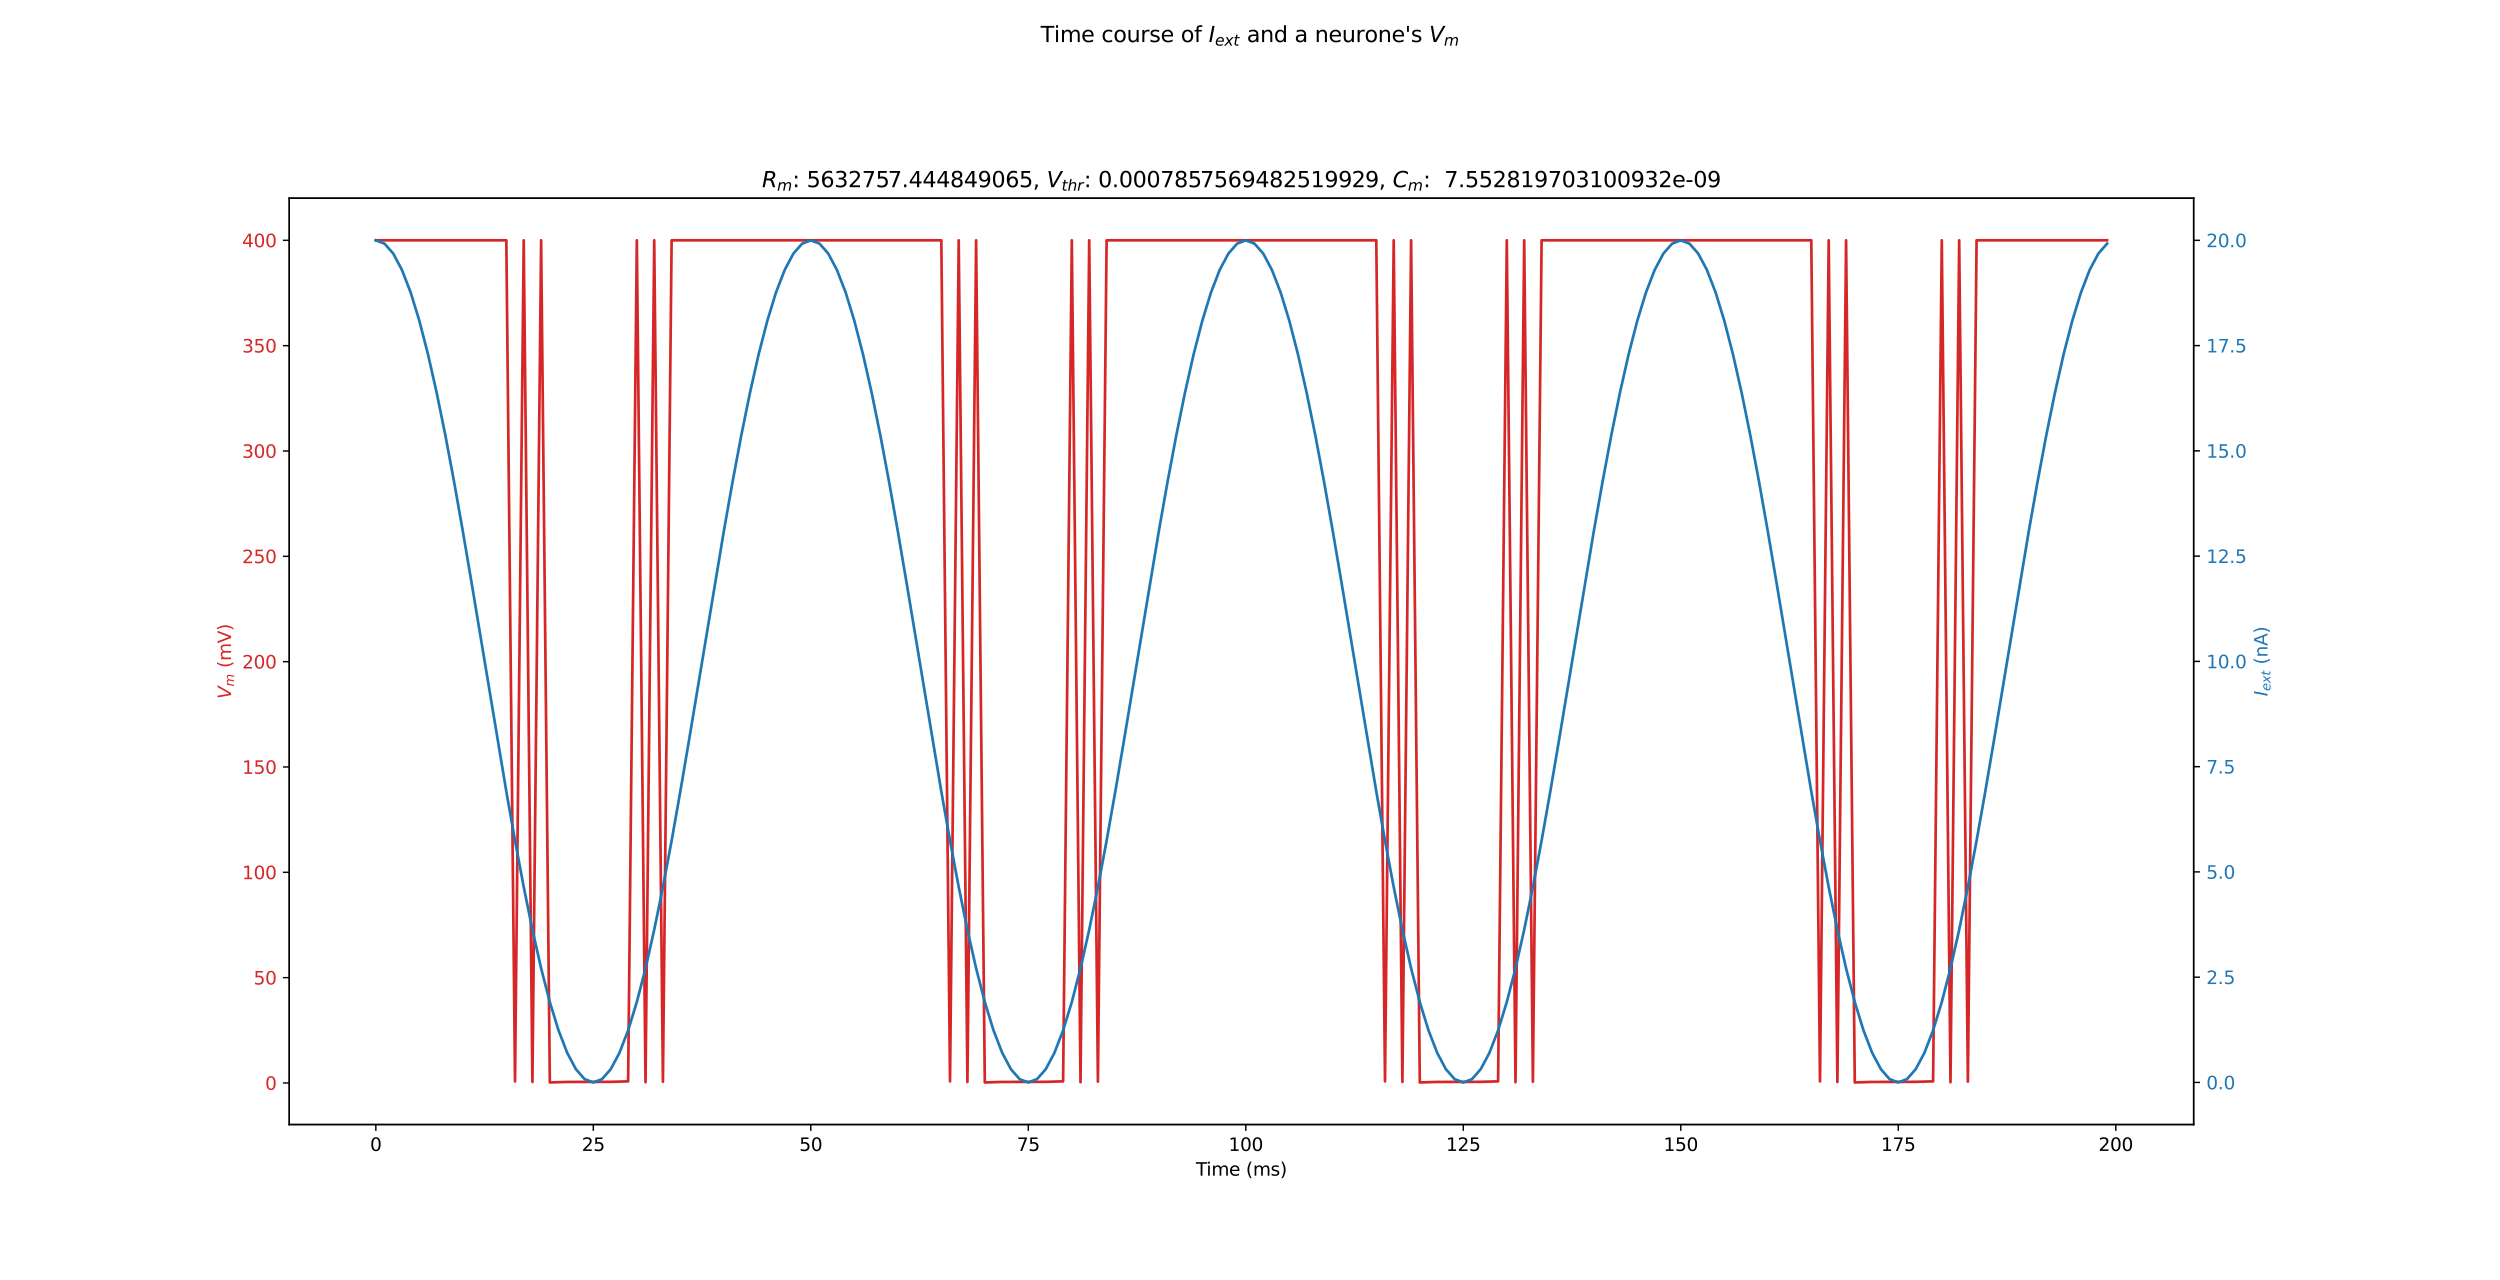 <?xml version="1.0" encoding="utf-8" standalone="no"?>
<!DOCTYPE svg PUBLIC "-//W3C//DTD SVG 1.1//EN"
  "http://www.w3.org/Graphics/SVG/1.1/DTD/svg11.dtd">
<svg xmlns:xlink="http://www.w3.org/1999/xlink" width="1382.4pt" height="707.76pt" viewBox="0 0 1382.4 707.76" xmlns="http://www.w3.org/2000/svg" version="1.1">
 <defs>
  <style type="text/css">*{stroke-linejoin: round; stroke-linecap: butt}</style>
 </defs>
 <g id="figure_1">
  <g id="patch_1">
   <path d="M 0 707.76 
L 1382.4 707.76 
L 1382.4 0 
L 0 0 
z
" style="fill: #ffffff"/>
  </g>
  <g id="axes_1">
   <g id="patch_2">
    <path d="M 159.954 621.829 
L 1212.996 621.829 
L 1212.996 109.605 
L 159.954 109.605 
z
" style="fill: #ffffff"/>
   </g>
   <g id="matplotlib.axis_1">
    <g id="xtick_1">
     <g id="line2d_1">
      <defs>
       <path id="mc400d27733" d="M 0 0 
L 0 3.5 
" style="stroke: #000000; stroke-width: 0.8"/>
      </defs>
      <g>
       <use xlink:href="#mc400d27733" x="207.82" y="621.829" style="stroke: #000000; stroke-width: 0.8"/>
      </g>
     </g>
     <g id="text_1">
      <!-- 0 -->
      <g transform="translate(204.638 636.428)scale(0.1 -0.1)">
       <defs>
        <path id="DejaVuSans-30" d="M 2034 4250 
Q 1547 4250 1301 3770 
Q 1056 3291 1056 2328 
Q 1056 1369 1301 889 
Q 1547 409 2034 409 
Q 2525 409 2770 889 
Q 3016 1369 3016 2328 
Q 3016 3291 2770 3770 
Q 2525 4250 2034 4250 
z
M 2034 4750 
Q 2819 4750 3233 4129 
Q 3647 3509 3647 2328 
Q 3647 1150 3233 529 
Q 2819 -91 2034 -91 
Q 1250 -91 836 529 
Q 422 1150 422 2328 
Q 422 3509 836 4129 
Q 1250 4750 2034 4750 
z
" transform="scale(0.016)"/>
       </defs>
       <use xlink:href="#DejaVuSans-30"/>
      </g>
     </g>
    </g>
    <g id="xtick_2">
     <g id="line2d_2">
      <g>
       <use xlink:href="#mc400d27733" x="328.085" y="621.829" style="stroke: #000000; stroke-width: 0.8"/>
      </g>
     </g>
     <g id="text_2">
      <!-- 25 -->
      <g transform="translate(321.722 636.428)scale(0.1 -0.1)">
       <defs>
        <path id="DejaVuSans-32" d="M 1228 531 
L 3431 531 
L 3431 0 
L 469 0 
L 469 531 
Q 828 903 1448 1529 
Q 2069 2156 2228 2338 
Q 2531 2678 2651 2914 
Q 2772 3150 2772 3378 
Q 2772 3750 2511 3984 
Q 2250 4219 1831 4219 
Q 1534 4219 1204 4116 
Q 875 4013 500 3803 
L 500 4441 
Q 881 4594 1212 4672 
Q 1544 4750 1819 4750 
Q 2544 4750 2975 4387 
Q 3406 4025 3406 3419 
Q 3406 3131 3298 2873 
Q 3191 2616 2906 2266 
Q 2828 2175 2409 1742 
Q 1991 1309 1228 531 
z
" transform="scale(0.016)"/>
        <path id="DejaVuSans-35" d="M 691 4666 
L 3169 4666 
L 3169 4134 
L 1269 4134 
L 1269 2991 
Q 1406 3038 1543 3061 
Q 1681 3084 1819 3084 
Q 2600 3084 3056 2656 
Q 3513 2228 3513 1497 
Q 3513 744 3044 326 
Q 2575 -91 1722 -91 
Q 1428 -91 1123 -41 
Q 819 9 494 109 
L 494 744 
Q 775 591 1075 516 
Q 1375 441 1709 441 
Q 2250 441 2565 725 
Q 2881 1009 2881 1497 
Q 2881 1984 2565 2268 
Q 2250 2553 1709 2553 
Q 1456 2553 1204 2497 
Q 953 2441 691 2322 
L 691 4666 
z
" transform="scale(0.016)"/>
       </defs>
       <use xlink:href="#DejaVuSans-32"/>
       <use xlink:href="#DejaVuSans-35" x="63.623"/>
      </g>
     </g>
    </g>
    <g id="xtick_3">
     <g id="line2d_3">
      <g>
       <use xlink:href="#mc400d27733" x="448.35" y="621.829" style="stroke: #000000; stroke-width: 0.8"/>
      </g>
     </g>
     <g id="text_3">
      <!-- 50 -->
      <g transform="translate(441.987 636.428)scale(0.1 -0.1)">
       <use xlink:href="#DejaVuSans-35"/>
       <use xlink:href="#DejaVuSans-30" x="63.623"/>
      </g>
     </g>
    </g>
    <g id="xtick_4">
     <g id="line2d_4">
      <g>
       <use xlink:href="#mc400d27733" x="568.615" y="621.829" style="stroke: #000000; stroke-width: 0.8"/>
      </g>
     </g>
     <g id="text_4">
      <!-- 75 -->
      <g transform="translate(562.253 636.428)scale(0.1 -0.1)">
       <defs>
        <path id="DejaVuSans-37" d="M 525 4666 
L 3525 4666 
L 3525 4397 
L 1831 0 
L 1172 0 
L 2766 4134 
L 525 4134 
L 525 4666 
z
" transform="scale(0.016)"/>
       </defs>
       <use xlink:href="#DejaVuSans-37"/>
       <use xlink:href="#DejaVuSans-35" x="63.623"/>
      </g>
     </g>
    </g>
    <g id="xtick_5">
     <g id="line2d_5">
      <g>
       <use xlink:href="#mc400d27733" x="688.88" y="621.829" style="stroke: #000000; stroke-width: 0.8"/>
      </g>
     </g>
     <g id="text_5">
      <!-- 100 -->
      <g transform="translate(679.337 636.428)scale(0.1 -0.1)">
       <defs>
        <path id="DejaVuSans-31" d="M 794 531 
L 1825 531 
L 1825 4091 
L 703 3866 
L 703 4441 
L 1819 4666 
L 2450 4666 
L 2450 531 
L 3481 531 
L 3481 0 
L 794 0 
L 794 531 
z
" transform="scale(0.016)"/>
       </defs>
       <use xlink:href="#DejaVuSans-31"/>
       <use xlink:href="#DejaVuSans-30" x="63.623"/>
       <use xlink:href="#DejaVuSans-30" x="127.246"/>
      </g>
     </g>
    </g>
    <g id="xtick_6">
     <g id="line2d_6">
      <g>
       <use xlink:href="#mc400d27733" x="809.145" y="621.829" style="stroke: #000000; stroke-width: 0.8"/>
      </g>
     </g>
     <g id="text_6">
      <!-- 125 -->
      <g transform="translate(799.602 636.428)scale(0.1 -0.1)">
       <use xlink:href="#DejaVuSans-31"/>
       <use xlink:href="#DejaVuSans-32" x="63.623"/>
       <use xlink:href="#DejaVuSans-35" x="127.246"/>
      </g>
     </g>
    </g>
    <g id="xtick_7">
     <g id="line2d_7">
      <g>
       <use xlink:href="#mc400d27733" x="929.411" y="621.829" style="stroke: #000000; stroke-width: 0.8"/>
      </g>
     </g>
     <g id="text_7">
      <!-- 150 -->
      <g transform="translate(919.867 636.428)scale(0.1 -0.1)">
       <use xlink:href="#DejaVuSans-31"/>
       <use xlink:href="#DejaVuSans-35" x="63.623"/>
       <use xlink:href="#DejaVuSans-30" x="127.246"/>
      </g>
     </g>
    </g>
    <g id="xtick_8">
     <g id="line2d_8">
      <g>
       <use xlink:href="#mc400d27733" x="1049.676" y="621.829" style="stroke: #000000; stroke-width: 0.8"/>
      </g>
     </g>
     <g id="text_8">
      <!-- 175 -->
      <g transform="translate(1040.132 636.428)scale(0.1 -0.1)">
       <use xlink:href="#DejaVuSans-31"/>
       <use xlink:href="#DejaVuSans-37" x="63.623"/>
       <use xlink:href="#DejaVuSans-35" x="127.246"/>
      </g>
     </g>
    </g>
    <g id="xtick_9">
     <g id="line2d_9">
      <g>
       <use xlink:href="#mc400d27733" x="1169.941" y="621.829" style="stroke: #000000; stroke-width: 0.8"/>
      </g>
     </g>
     <g id="text_9">
      <!-- 200 -->
      <g transform="translate(1160.397 636.428)scale(0.1 -0.1)">
       <use xlink:href="#DejaVuSans-32"/>
       <use xlink:href="#DejaVuSans-30" x="63.623"/>
       <use xlink:href="#DejaVuSans-30" x="127.246"/>
      </g>
     </g>
    </g>
    <g id="text_10">
     <!-- Time (ms) -->
     <g transform="translate(661.276 650.106)scale(0.1 -0.1)">
      <defs>
       <path id="DejaVuSans-54" d="M -19 4666 
L 3928 4666 
L 3928 4134 
L 2272 4134 
L 2272 0 
L 1638 0 
L 1638 4134 
L -19 4134 
L -19 4666 
z
" transform="scale(0.016)"/>
       <path id="DejaVuSans-69" d="M 603 3500 
L 1178 3500 
L 1178 0 
L 603 0 
L 603 3500 
z
M 603 4863 
L 1178 4863 
L 1178 4134 
L 603 4134 
L 603 4863 
z
" transform="scale(0.016)"/>
       <path id="DejaVuSans-6d" d="M 3328 2828 
Q 3544 3216 3844 3400 
Q 4144 3584 4550 3584 
Q 5097 3584 5394 3201 
Q 5691 2819 5691 2113 
L 5691 0 
L 5113 0 
L 5113 2094 
Q 5113 2597 4934 2840 
Q 4756 3084 4391 3084 
Q 3944 3084 3684 2787 
Q 3425 2491 3425 1978 
L 3425 0 
L 2847 0 
L 2847 2094 
Q 2847 2600 2669 2842 
Q 2491 3084 2119 3084 
Q 1678 3084 1418 2786 
Q 1159 2488 1159 1978 
L 1159 0 
L 581 0 
L 581 3500 
L 1159 3500 
L 1159 2956 
Q 1356 3278 1631 3431 
Q 1906 3584 2284 3584 
Q 2666 3584 2933 3390 
Q 3200 3197 3328 2828 
z
" transform="scale(0.016)"/>
       <path id="DejaVuSans-65" d="M 3597 1894 
L 3597 1613 
L 953 1613 
Q 991 1019 1311 708 
Q 1631 397 2203 397 
Q 2534 397 2845 478 
Q 3156 559 3463 722 
L 3463 178 
Q 3153 47 2828 -22 
Q 2503 -91 2169 -91 
Q 1331 -91 842 396 
Q 353 884 353 1716 
Q 353 2575 817 3079 
Q 1281 3584 2069 3584 
Q 2775 3584 3186 3129 
Q 3597 2675 3597 1894 
z
M 3022 2063 
Q 3016 2534 2758 2815 
Q 2500 3097 2075 3097 
Q 1594 3097 1305 2825 
Q 1016 2553 972 2059 
L 3022 2063 
z
" transform="scale(0.016)"/>
       <path id="DejaVuSans-20" transform="scale(0.016)"/>
       <path id="DejaVuSans-28" d="M 1984 4856 
Q 1566 4138 1362 3434 
Q 1159 2731 1159 2009 
Q 1159 1288 1364 580 
Q 1569 -128 1984 -844 
L 1484 -844 
Q 1016 -109 783 600 
Q 550 1309 550 2009 
Q 550 2706 781 3412 
Q 1013 4119 1484 4856 
L 1984 4856 
z
" transform="scale(0.016)"/>
       <path id="DejaVuSans-73" d="M 2834 3397 
L 2834 2853 
Q 2591 2978 2328 3040 
Q 2066 3103 1784 3103 
Q 1356 3103 1142 2972 
Q 928 2841 928 2578 
Q 928 2378 1081 2264 
Q 1234 2150 1697 2047 
L 1894 2003 
Q 2506 1872 2764 1633 
Q 3022 1394 3022 966 
Q 3022 478 2636 193 
Q 2250 -91 1575 -91 
Q 1294 -91 989 -36 
Q 684 19 347 128 
L 347 722 
Q 666 556 975 473 
Q 1284 391 1588 391 
Q 1994 391 2212 530 
Q 2431 669 2431 922 
Q 2431 1156 2273 1281 
Q 2116 1406 1581 1522 
L 1381 1569 
Q 847 1681 609 1914 
Q 372 2147 372 2553 
Q 372 3047 722 3315 
Q 1072 3584 1716 3584 
Q 2034 3584 2315 3537 
Q 2597 3491 2834 3397 
z
" transform="scale(0.016)"/>
       <path id="DejaVuSans-29" d="M 513 4856 
L 1013 4856 
Q 1481 4119 1714 3412 
Q 1947 2706 1947 2009 
Q 1947 1309 1714 600 
Q 1481 -109 1013 -844 
L 513 -844 
Q 928 -128 1133 580 
Q 1338 1288 1338 2009 
Q 1338 2731 1133 3434 
Q 928 4138 513 4856 
z
" transform="scale(0.016)"/>
      </defs>
      <use xlink:href="#DejaVuSans-54"/>
      <use xlink:href="#DejaVuSans-69" x="57.959"/>
      <use xlink:href="#DejaVuSans-6d" x="85.742"/>
      <use xlink:href="#DejaVuSans-65" x="183.154"/>
      <use xlink:href="#DejaVuSans-20" x="244.678"/>
      <use xlink:href="#DejaVuSans-28" x="276.465"/>
      <use xlink:href="#DejaVuSans-6d" x="315.479"/>
      <use xlink:href="#DejaVuSans-73" x="412.891"/>
      <use xlink:href="#DejaVuSans-29" x="464.99"/>
     </g>
    </g>
   </g>
   <g id="matplotlib.axis_2">
    <g id="ytick_1">
     <g id="line2d_10">
      <defs>
       <path id="m4e880b2c8f" d="M 0 0 
L -3.5 0 
" style="stroke: #000000; stroke-width: 0.8"/>
      </defs>
      <g>
       <use xlink:href="#m4e880b2c8f" x="159.954" y="598.841" style="stroke: #000000; stroke-width: 0.8"/>
      </g>
     </g>
     <g id="text_11">
      <!-- 0 -->
      <g style="fill: #d62728" transform="translate(146.591 602.64)scale(0.1 -0.1)">
       <use xlink:href="#DejaVuSans-30"/>
      </g>
     </g>
    </g>
    <g id="ytick_2">
     <g id="line2d_11">
      <g>
       <use xlink:href="#m4e880b2c8f" x="159.954" y="540.597" style="stroke: #000000; stroke-width: 0.8"/>
      </g>
     </g>
     <g id="text_12">
      <!-- 50 -->
      <g style="fill: #d62728" transform="translate(140.229 544.396)scale(0.1 -0.1)">
       <use xlink:href="#DejaVuSans-35"/>
       <use xlink:href="#DejaVuSans-30" x="63.623"/>
      </g>
     </g>
    </g>
    <g id="ytick_3">
     <g id="line2d_12">
      <g>
       <use xlink:href="#m4e880b2c8f" x="159.954" y="482.353" style="stroke: #000000; stroke-width: 0.8"/>
      </g>
     </g>
     <g id="text_13">
      <!-- 100 -->
      <g style="fill: #d62728" transform="translate(133.867 486.152)scale(0.1 -0.1)">
       <use xlink:href="#DejaVuSans-31"/>
       <use xlink:href="#DejaVuSans-30" x="63.623"/>
       <use xlink:href="#DejaVuSans-30" x="127.246"/>
      </g>
     </g>
    </g>
    <g id="ytick_4">
     <g id="line2d_13">
      <g>
       <use xlink:href="#m4e880b2c8f" x="159.954" y="424.108" style="stroke: #000000; stroke-width: 0.8"/>
      </g>
     </g>
     <g id="text_14">
      <!-- 150 -->
      <g style="fill: #d62728" transform="translate(133.867 427.908)scale(0.1 -0.1)">
       <use xlink:href="#DejaVuSans-31"/>
       <use xlink:href="#DejaVuSans-35" x="63.623"/>
       <use xlink:href="#DejaVuSans-30" x="127.246"/>
      </g>
     </g>
    </g>
    <g id="ytick_5">
     <g id="line2d_14">
      <g>
       <use xlink:href="#m4e880b2c8f" x="159.954" y="365.864" style="stroke: #000000; stroke-width: 0.8"/>
      </g>
     </g>
     <g id="text_15">
      <!-- 200 -->
      <g style="fill: #d62728" transform="translate(133.867 369.663)scale(0.1 -0.1)">
       <use xlink:href="#DejaVuSans-32"/>
       <use xlink:href="#DejaVuSans-30" x="63.623"/>
       <use xlink:href="#DejaVuSans-30" x="127.246"/>
      </g>
     </g>
    </g>
    <g id="ytick_6">
     <g id="line2d_15">
      <g>
       <use xlink:href="#m4e880b2c8f" x="159.954" y="307.62" style="stroke: #000000; stroke-width: 0.8"/>
      </g>
     </g>
     <g id="text_16">
      <!-- 250 -->
      <g style="fill: #d62728" transform="translate(133.867 311.419)scale(0.1 -0.1)">
       <use xlink:href="#DejaVuSans-32"/>
       <use xlink:href="#DejaVuSans-35" x="63.623"/>
       <use xlink:href="#DejaVuSans-30" x="127.246"/>
      </g>
     </g>
    </g>
    <g id="ytick_7">
     <g id="line2d_16">
      <g>
       <use xlink:href="#m4e880b2c8f" x="159.954" y="249.376" style="stroke: #000000; stroke-width: 0.8"/>
      </g>
     </g>
     <g id="text_17">
      <!-- 300 -->
      <g style="fill: #d62728" transform="translate(133.867 253.175)scale(0.1 -0.1)">
       <defs>
        <path id="DejaVuSans-33" d="M 2597 2516 
Q 3050 2419 3304 2112 
Q 3559 1806 3559 1356 
Q 3559 666 3084 287 
Q 2609 -91 1734 -91 
Q 1441 -91 1130 -33 
Q 819 25 488 141 
L 488 750 
Q 750 597 1062 519 
Q 1375 441 1716 441 
Q 2309 441 2620 675 
Q 2931 909 2931 1356 
Q 2931 1769 2642 2001 
Q 2353 2234 1838 2234 
L 1294 2234 
L 1294 2753 
L 1863 2753 
Q 2328 2753 2575 2939 
Q 2822 3125 2822 3475 
Q 2822 3834 2567 4026 
Q 2313 4219 1838 4219 
Q 1578 4219 1281 4162 
Q 984 4106 628 3988 
L 628 4550 
Q 988 4650 1302 4700 
Q 1616 4750 1894 4750 
Q 2613 4750 3031 4423 
Q 3450 4097 3450 3541 
Q 3450 3153 3228 2886 
Q 3006 2619 2597 2516 
z
" transform="scale(0.016)"/>
       </defs>
       <use xlink:href="#DejaVuSans-33"/>
       <use xlink:href="#DejaVuSans-30" x="63.623"/>
       <use xlink:href="#DejaVuSans-30" x="127.246"/>
      </g>
     </g>
    </g>
    <g id="ytick_8">
     <g id="line2d_17">
      <g>
       <use xlink:href="#m4e880b2c8f" x="159.954" y="191.132" style="stroke: #000000; stroke-width: 0.8"/>
      </g>
     </g>
     <g id="text_18">
      <!-- 350 -->
      <g style="fill: #d62728" transform="translate(133.867 194.931)scale(0.1 -0.1)">
       <use xlink:href="#DejaVuSans-33"/>
       <use xlink:href="#DejaVuSans-35" x="63.623"/>
       <use xlink:href="#DejaVuSans-30" x="127.246"/>
      </g>
     </g>
    </g>
    <g id="ytick_9">
     <g id="line2d_18">
      <g>
       <use xlink:href="#m4e880b2c8f" x="159.954" y="132.887" style="stroke: #000000; stroke-width: 0.8"/>
      </g>
     </g>
     <g id="text_19">
      <!-- 400 -->
      <g style="fill: #d62728" transform="translate(133.867 136.687)scale(0.1 -0.1)">
       <defs>
        <path id="DejaVuSans-34" d="M 2419 4116 
L 825 1625 
L 2419 1625 
L 2419 4116 
z
M 2253 4666 
L 3047 4666 
L 3047 1625 
L 3713 1625 
L 3713 1100 
L 3047 1100 
L 3047 0 
L 2419 0 
L 2419 1100 
L 313 1100 
L 313 1709 
L 2253 4666 
z
" transform="scale(0.016)"/>
       </defs>
       <use xlink:href="#DejaVuSans-34"/>
       <use xlink:href="#DejaVuSans-30" x="63.623"/>
       <use xlink:href="#DejaVuSans-30" x="127.246"/>
      </g>
     </g>
    </g>
    <g id="text_20">
     <!-- $V_m$ (mV) -->
     <g style="fill: #d62728" transform="translate(127.787 386.467)rotate(-90)scale(0.1 -0.1)">
      <defs>
       <path id="DejaVuSans-Oblique-56" d="M 1319 0 
L 500 4666 
L 1119 4666 
L 1797 653 
L 4063 4666 
L 4750 4666 
L 2053 0 
L 1319 0 
z
" transform="scale(0.016)"/>
       <path id="DejaVuSans-Oblique-6d" d="M 5747 2113 
L 5338 0 
L 4763 0 
L 5166 2094 
Q 5191 2228 5203 2325 
Q 5216 2422 5216 2491 
Q 5216 2772 5059 2928 
Q 4903 3084 4622 3084 
Q 4203 3084 3875 2770 
Q 3547 2456 3450 1953 
L 3066 0 
L 2491 0 
L 2900 2094 
Q 2925 2209 2937 2307 
Q 2950 2406 2950 2484 
Q 2950 2769 2794 2926 
Q 2638 3084 2363 3084 
Q 1938 3084 1609 2770 
Q 1281 2456 1184 1953 
L 800 0 
L 225 0 
L 909 3500 
L 1484 3500 
L 1375 2956 
Q 1609 3263 1923 3423 
Q 2238 3584 2597 3584 
Q 2978 3584 3223 3384 
Q 3469 3184 3519 2828 
Q 3781 3197 4126 3390 
Q 4472 3584 4856 3584 
Q 5306 3584 5551 3325 
Q 5797 3066 5797 2591 
Q 5797 2488 5784 2364 
Q 5772 2241 5747 2113 
z
" transform="scale(0.016)"/>
       <path id="DejaVuSans-56" d="M 1831 0 
L 50 4666 
L 709 4666 
L 2188 738 
L 3669 4666 
L 4325 4666 
L 2547 0 
L 1831 0 
z
" transform="scale(0.016)"/>
      </defs>
      <use xlink:href="#DejaVuSans-Oblique-56" transform="translate(0 0.125)"/>
      <use xlink:href="#DejaVuSans-Oblique-6d" transform="translate(68.408 -16.281)scale(0.7)"/>
      <use xlink:href="#DejaVuSans-20" transform="translate(139.331 0.125)"/>
      <use xlink:href="#DejaVuSans-28" transform="translate(171.118 0.125)"/>
      <use xlink:href="#DejaVuSans-6d" transform="translate(210.132 0.125)"/>
      <use xlink:href="#DejaVuSans-56" transform="translate(307.544 0.125)"/>
      <use xlink:href="#DejaVuSans-29" transform="translate(375.952 0.125)"/>
     </g>
    </g>
   </g>
   <g id="line2d_19">
    <path d="M 207.82 132.887 
L 279.979 132.887 
L 284.789 597.955 
L 289.6 132.887 
L 294.41 598.282 
L 299.221 132.887 
L 304.032 598.546 
L 313.653 598.266 
L 328.085 598.247 
L 337.706 598.214 
L 347.327 597.947 
L 352.138 132.887 
L 356.948 598.423 
L 361.759 132.887 
L 366.57 598.125 
L 371.38 132.887 
L 520.509 132.887 
L 525.32 597.955 
L 530.13 132.887 
L 534.941 598.282 
L 539.751 132.887 
L 544.562 598.546 
L 554.183 598.266 
L 568.615 598.247 
L 578.236 598.214 
L 587.858 597.947 
L 592.668 132.887 
L 597.479 598.423 
L 602.289 132.887 
L 607.1 598.125 
L 611.911 132.887 
L 761.039 132.887 
L 765.85 597.955 
L 770.661 132.887 
L 775.471 598.282 
L 780.282 132.887 
L 785.092 598.546 
L 794.714 598.266 
L 809.145 598.247 
L 818.767 598.214 
L 828.388 597.947 
L 833.199 132.887 
L 838.009 598.423 
L 842.82 132.887 
L 847.63 598.125 
L 852.441 132.887 
L 1001.57 132.887 
L 1006.38 597.955 
L 1011.191 132.887 
L 1016.002 598.282 
L 1020.812 132.887 
L 1025.623 598.546 
L 1035.244 598.266 
L 1049.676 598.247 
L 1059.297 598.214 
L 1068.918 597.947 
L 1073.729 132.887 
L 1078.54 598.423 
L 1083.35 132.887 
L 1088.161 598.125 
L 1092.971 132.887 
L 1165.13 132.887 
L 1165.13 132.887 
" clip-path="url(#p6f3b11de79)" style="fill: none; stroke: #d62728; stroke-width: 1.5; stroke-linecap: square"/>
   </g>
   <g id="patch_3">
    <path d="M 159.954 621.829 
L 159.954 109.605 
" style="fill: none; stroke: #000000; stroke-width: 0.8; stroke-linejoin: miter; stroke-linecap: square"/>
   </g>
   <g id="patch_4">
    <path d="M 1212.996 621.829 
L 1212.996 109.605 
" style="fill: none; stroke: #000000; stroke-width: 0.8; stroke-linejoin: miter; stroke-linecap: square"/>
   </g>
   <g id="patch_5">
    <path d="M 159.954 621.829 
L 1212.996 621.829 
" style="fill: none; stroke: #000000; stroke-width: 0.8; stroke-linejoin: miter; stroke-linecap: square"/>
   </g>
   <g id="patch_6">
    <path d="M 159.954 109.605 
L 1212.996 109.605 
" style="fill: none; stroke: #000000; stroke-width: 0.8; stroke-linejoin: miter; stroke-linecap: square"/>
   </g>
   <g id="text_21">
    <!-- $R_m$: 5632757.444849065, $V_{thr}$: 0.0007857569482519929, $C_m$:  7.552819703100932e-09 -->
    <g transform="translate(421.335 103.605)scale(0.12 -0.12)">
     <defs>
      <path id="DejaVuSans-Oblique-52" d="M 1613 4147 
L 1294 2491 
L 2106 2491 
Q 2584 2491 2879 2755 
Q 3175 3019 3175 3444 
Q 3175 3784 2976 3965 
Q 2778 4147 2406 4147 
L 1613 4147 
z
M 2772 2241 
Q 2972 2194 3105 2009 
Q 3238 1825 3413 1275 
L 3809 0 
L 3144 0 
L 2778 1197 
Q 2638 1659 2453 1815 
Q 2269 1972 1888 1972 
L 1191 1972 
L 806 0 
L 172 0 
L 1081 4666 
L 2503 4666 
Q 3150 4666 3495 4373 
Q 3841 4081 3841 3531 
Q 3841 3044 3547 2687 
Q 3253 2331 2772 2241 
z
" transform="scale(0.016)"/>
      <path id="DejaVuSans-3a" d="M 750 794 
L 1409 794 
L 1409 0 
L 750 0 
L 750 794 
z
M 750 3309 
L 1409 3309 
L 1409 2516 
L 750 2516 
L 750 3309 
z
" transform="scale(0.016)"/>
      <path id="DejaVuSans-36" d="M 2113 2584 
Q 1688 2584 1439 2293 
Q 1191 2003 1191 1497 
Q 1191 994 1439 701 
Q 1688 409 2113 409 
Q 2538 409 2786 701 
Q 3034 994 3034 1497 
Q 3034 2003 2786 2293 
Q 2538 2584 2113 2584 
z
M 3366 4563 
L 3366 3988 
Q 3128 4100 2886 4159 
Q 2644 4219 2406 4219 
Q 1781 4219 1451 3797 
Q 1122 3375 1075 2522 
Q 1259 2794 1537 2939 
Q 1816 3084 2150 3084 
Q 2853 3084 3261 2657 
Q 3669 2231 3669 1497 
Q 3669 778 3244 343 
Q 2819 -91 2113 -91 
Q 1303 -91 875 529 
Q 447 1150 447 2328 
Q 447 3434 972 4092 
Q 1497 4750 2381 4750 
Q 2619 4750 2861 4703 
Q 3103 4656 3366 4563 
z
" transform="scale(0.016)"/>
      <path id="DejaVuSans-2e" d="M 684 794 
L 1344 794 
L 1344 0 
L 684 0 
L 684 794 
z
" transform="scale(0.016)"/>
      <path id="DejaVuSans-38" d="M 2034 2216 
Q 1584 2216 1326 1975 
Q 1069 1734 1069 1313 
Q 1069 891 1326 650 
Q 1584 409 2034 409 
Q 2484 409 2743 651 
Q 3003 894 3003 1313 
Q 3003 1734 2745 1975 
Q 2488 2216 2034 2216 
z
M 1403 2484 
Q 997 2584 770 2862 
Q 544 3141 544 3541 
Q 544 4100 942 4425 
Q 1341 4750 2034 4750 
Q 2731 4750 3128 4425 
Q 3525 4100 3525 3541 
Q 3525 3141 3298 2862 
Q 3072 2584 2669 2484 
Q 3125 2378 3379 2068 
Q 3634 1759 3634 1313 
Q 3634 634 3220 271 
Q 2806 -91 2034 -91 
Q 1263 -91 848 271 
Q 434 634 434 1313 
Q 434 1759 690 2068 
Q 947 2378 1403 2484 
z
M 1172 3481 
Q 1172 3119 1398 2916 
Q 1625 2713 2034 2713 
Q 2441 2713 2670 2916 
Q 2900 3119 2900 3481 
Q 2900 3844 2670 4047 
Q 2441 4250 2034 4250 
Q 1625 4250 1398 4047 
Q 1172 3844 1172 3481 
z
" transform="scale(0.016)"/>
      <path id="DejaVuSans-39" d="M 703 97 
L 703 672 
Q 941 559 1184 500 
Q 1428 441 1663 441 
Q 2288 441 2617 861 
Q 2947 1281 2994 2138 
Q 2813 1869 2534 1725 
Q 2256 1581 1919 1581 
Q 1219 1581 811 2004 
Q 403 2428 403 3163 
Q 403 3881 828 4315 
Q 1253 4750 1959 4750 
Q 2769 4750 3195 4129 
Q 3622 3509 3622 2328 
Q 3622 1225 3098 567 
Q 2575 -91 1691 -91 
Q 1453 -91 1209 -44 
Q 966 3 703 97 
z
M 1959 2075 
Q 2384 2075 2632 2365 
Q 2881 2656 2881 3163 
Q 2881 3666 2632 3958 
Q 2384 4250 1959 4250 
Q 1534 4250 1286 3958 
Q 1038 3666 1038 3163 
Q 1038 2656 1286 2365 
Q 1534 2075 1959 2075 
z
" transform="scale(0.016)"/>
      <path id="DejaVuSans-2c" d="M 750 794 
L 1409 794 
L 1409 256 
L 897 -744 
L 494 -744 
L 750 256 
L 750 794 
z
" transform="scale(0.016)"/>
      <path id="DejaVuSans-Oblique-74" d="M 2706 3500 
L 2619 3053 
L 1472 3053 
L 1100 1153 
Q 1081 1047 1072 975 
Q 1063 903 1063 863 
Q 1063 663 1183 572 
Q 1303 481 1569 481 
L 2150 481 
L 2053 0 
L 1503 0 
Q 991 0 739 200 
Q 488 400 488 806 
Q 488 878 497 964 
Q 506 1050 525 1153 
L 897 3053 
L 409 3053 
L 500 3500 
L 978 3500 
L 1172 4494 
L 1747 4494 
L 1556 3500 
L 2706 3500 
z
" transform="scale(0.016)"/>
      <path id="DejaVuSans-Oblique-68" d="M 3566 2113 
L 3156 0 
L 2578 0 
L 2988 2091 
Q 3016 2238 3031 2350 
Q 3047 2463 3047 2528 
Q 3047 2791 2881 2937 
Q 2716 3084 2419 3084 
Q 1956 3084 1617 2771 
Q 1278 2459 1178 1941 
L 800 0 
L 225 0 
L 1172 4863 
L 1747 4863 
L 1375 2950 
Q 1594 3244 1934 3414 
Q 2275 3584 2650 3584 
Q 3113 3584 3367 3334 
Q 3622 3084 3622 2631 
Q 3622 2519 3608 2391 
Q 3594 2263 3566 2113 
z
" transform="scale(0.016)"/>
      <path id="DejaVuSans-Oblique-72" d="M 2853 2969 
Q 2766 3016 2653 3041 
Q 2541 3066 2413 3066 
Q 1953 3066 1609 2717 
Q 1266 2369 1153 1784 
L 800 0 
L 225 0 
L 909 3500 
L 1484 3500 
L 1375 2956 
Q 1603 3259 1920 3421 
Q 2238 3584 2597 3584 
Q 2691 3584 2781 3573 
Q 2872 3563 2963 3538 
L 2853 2969 
z
" transform="scale(0.016)"/>
      <path id="DejaVuSans-Oblique-43" d="M 4447 4306 
L 4319 3641 
Q 4019 3944 3683 4091 
Q 3347 4238 2956 4238 
Q 2422 4238 2017 3981 
Q 1613 3725 1319 3200 
Q 1131 2863 1032 2486 
Q 934 2109 934 1728 
Q 934 1091 1264 756 
Q 1594 422 2222 422 
Q 2656 422 3056 561 
Q 3456 700 3834 978 
L 3688 231 
Q 3316 72 2936 -9 
Q 2556 -91 2175 -91 
Q 1278 -91 773 396 
Q 269 884 269 1753 
Q 269 2309 461 2846 
Q 653 3384 1013 3828 
Q 1394 4300 1883 4525 
Q 2372 4750 3022 4750 
Q 3422 4750 3780 4639 
Q 4138 4528 4447 4306 
z
" transform="scale(0.016)"/>
      <path id="DejaVuSans-2d" d="M 313 2009 
L 1997 2009 
L 1997 1497 
L 313 1497 
L 313 2009 
z
" transform="scale(0.016)"/>
     </defs>
     <use xlink:href="#DejaVuSans-Oblique-52" transform="translate(0 0.781)"/>
     <use xlink:href="#DejaVuSans-Oblique-6d" transform="translate(69.482 -15.625)scale(0.7)"/>
     <use xlink:href="#DejaVuSans-3a" transform="translate(140.405 0.781)"/>
     <use xlink:href="#DejaVuSans-20" transform="translate(174.097 0.781)"/>
     <use xlink:href="#DejaVuSans-35" transform="translate(205.884 0.781)"/>
     <use xlink:href="#DejaVuSans-36" transform="translate(269.507 0.781)"/>
     <use xlink:href="#DejaVuSans-33" transform="translate(333.13 0.781)"/>
     <use xlink:href="#DejaVuSans-32" transform="translate(396.753 0.781)"/>
     <use xlink:href="#DejaVuSans-37" transform="translate(460.376 0.781)"/>
     <use xlink:href="#DejaVuSans-35" transform="translate(523.999 0.781)"/>
     <use xlink:href="#DejaVuSans-37" transform="translate(580.372 0.781)"/>
     <use xlink:href="#DejaVuSans-2e" transform="translate(643.995 0.781)"/>
     <use xlink:href="#DejaVuSans-34" transform="translate(675.782 0.781)"/>
     <use xlink:href="#DejaVuSans-34" transform="translate(739.405 0.781)"/>
     <use xlink:href="#DejaVuSans-34" transform="translate(803.028 0.781)"/>
     <use xlink:href="#DejaVuSans-38" transform="translate(866.651 0.781)"/>
     <use xlink:href="#DejaVuSans-34" transform="translate(930.274 0.781)"/>
     <use xlink:href="#DejaVuSans-39" transform="translate(993.897 0.781)"/>
     <use xlink:href="#DejaVuSans-30" transform="translate(1057.521 0.781)"/>
     <use xlink:href="#DejaVuSans-36" transform="translate(1121.144 0.781)"/>
     <use xlink:href="#DejaVuSans-35" transform="translate(1184.767 0.781)"/>
     <use xlink:href="#DejaVuSans-2c" transform="translate(1248.39 0.781)"/>
     <use xlink:href="#DejaVuSans-20" transform="translate(1280.177 0.781)"/>
     <use xlink:href="#DejaVuSans-Oblique-56" transform="translate(1311.964 0.781)"/>
     <use xlink:href="#DejaVuSans-Oblique-74" transform="translate(1380.372 -15.625)scale(0.7)"/>
     <use xlink:href="#DejaVuSans-Oblique-68" transform="translate(1407.818 -15.625)scale(0.7)"/>
     <use xlink:href="#DejaVuSans-Oblique-72" transform="translate(1452.184 -15.625)scale(0.7)"/>
     <use xlink:href="#DejaVuSans-3a" transform="translate(1483.697 0.781)"/>
     <use xlink:href="#DejaVuSans-20" transform="translate(1517.389 0.781)"/>
     <use xlink:href="#DejaVuSans-30" transform="translate(1549.176 0.781)"/>
     <use xlink:href="#DejaVuSans-2e" transform="translate(1612.799 0.781)"/>
     <use xlink:href="#DejaVuSans-30" transform="translate(1644.586 0.781)"/>
     <use xlink:href="#DejaVuSans-30" transform="translate(1708.209 0.781)"/>
     <use xlink:href="#DejaVuSans-30" transform="translate(1771.832 0.781)"/>
     <use xlink:href="#DejaVuSans-37" transform="translate(1835.455 0.781)"/>
     <use xlink:href="#DejaVuSans-38" transform="translate(1899.078 0.781)"/>
     <use xlink:href="#DejaVuSans-35" transform="translate(1962.701 0.781)"/>
     <use xlink:href="#DejaVuSans-37" transform="translate(2019.074 0.781)"/>
     <use xlink:href="#DejaVuSans-35" transform="translate(2082.697 0.781)"/>
     <use xlink:href="#DejaVuSans-36" transform="translate(2146.32 0.781)"/>
     <use xlink:href="#DejaVuSans-39" transform="translate(2209.943 0.781)"/>
     <use xlink:href="#DejaVuSans-34" transform="translate(2273.566 0.781)"/>
     <use xlink:href="#DejaVuSans-38" transform="translate(2337.189 0.781)"/>
     <use xlink:href="#DejaVuSans-32" transform="translate(2400.812 0.781)"/>
     <use xlink:href="#DejaVuSans-35" transform="translate(2464.436 0.781)"/>
     <use xlink:href="#DejaVuSans-31" transform="translate(2528.059 0.781)"/>
     <use xlink:href="#DejaVuSans-39" transform="translate(2591.682 0.781)"/>
     <use xlink:href="#DejaVuSans-39" transform="translate(2655.305 0.781)"/>
     <use xlink:href="#DejaVuSans-32" transform="translate(2717.178 0.781)"/>
     <use xlink:href="#DejaVuSans-39" transform="translate(2779.051 0.781)"/>
     <use xlink:href="#DejaVuSans-2c" transform="translate(2842.674 0.781)"/>
     <use xlink:href="#DejaVuSans-20" transform="translate(2874.461 0.781)"/>
     <use xlink:href="#DejaVuSans-Oblique-43" transform="translate(2906.248 0.781)"/>
     <use xlink:href="#DejaVuSans-Oblique-6d" transform="translate(2976.072 -15.625)scale(0.7)"/>
     <use xlink:href="#DejaVuSans-3a" transform="translate(3046.995 0.781)"/>
     <use xlink:href="#DejaVuSans-20" transform="translate(3080.687 0.781)"/>
     <use xlink:href="#DejaVuSans-20" transform="translate(3112.474 0.781)"/>
     <use xlink:href="#DejaVuSans-37" transform="translate(3144.261 0.781)"/>
     <use xlink:href="#DejaVuSans-2e" transform="translate(3207.884 0.781)"/>
     <use xlink:href="#DejaVuSans-35" transform="translate(3239.671 0.781)"/>
     <use xlink:href="#DejaVuSans-35" transform="translate(3303.294 0.781)"/>
     <use xlink:href="#DejaVuSans-32" transform="translate(3366.917 0.781)"/>
     <use xlink:href="#DejaVuSans-38" transform="translate(3430.54 0.781)"/>
     <use xlink:href="#DejaVuSans-31" transform="translate(3494.163 0.781)"/>
     <use xlink:href="#DejaVuSans-39" transform="translate(3557.786 0.781)"/>
     <use xlink:href="#DejaVuSans-37" transform="translate(3621.409 0.781)"/>
     <use xlink:href="#DejaVuSans-30" transform="translate(3685.032 0.781)"/>
     <use xlink:href="#DejaVuSans-33" transform="translate(3748.655 0.781)"/>
     <use xlink:href="#DejaVuSans-31" transform="translate(3812.278 0.781)"/>
     <use xlink:href="#DejaVuSans-30" transform="translate(3875.901 0.781)"/>
     <use xlink:href="#DejaVuSans-30" transform="translate(3939.524 0.781)"/>
     <use xlink:href="#DejaVuSans-39" transform="translate(4003.147 0.781)"/>
     <use xlink:href="#DejaVuSans-33" transform="translate(4066.771 0.781)"/>
     <use xlink:href="#DejaVuSans-32" transform="translate(4130.394 0.781)"/>
     <use xlink:href="#DejaVuSans-65" transform="translate(4194.017 0.781)"/>
     <use xlink:href="#DejaVuSans-2d" transform="translate(4255.54 0.781)"/>
     <use xlink:href="#DejaVuSans-30" transform="translate(4291.624 0.781)"/>
     <use xlink:href="#DejaVuSans-39" transform="translate(4355.247 0.781)"/>
    </g>
   </g>
  </g>
  <g id="axes_2">
   <g id="matplotlib.axis_3">
    <g id="ytick_10">
     <g id="line2d_20">
      <defs>
       <path id="m3cda62a80b" d="M 0 0 
L 3.5 0 
" style="stroke: #000000; stroke-width: 0.8"/>
      </defs>
      <g>
       <use xlink:href="#m3cda62a80b" x="1212.996" y="598.546" style="stroke: #000000; stroke-width: 0.8"/>
      </g>
     </g>
     <g id="text_22">
      <!-- 0.0 -->
      <g style="fill: #1f77b4" transform="translate(1219.996 602.346)scale(0.1 -0.1)">
       <use xlink:href="#DejaVuSans-30"/>
       <use xlink:href="#DejaVuSans-2e" x="63.623"/>
       <use xlink:href="#DejaVuSans-30" x="95.41"/>
      </g>
     </g>
    </g>
    <g id="ytick_11">
     <g id="line2d_21">
      <g>
       <use xlink:href="#m3cda62a80b" x="1212.996" y="540.339" style="stroke: #000000; stroke-width: 0.8"/>
      </g>
     </g>
     <g id="text_23">
      <!-- 2.5 -->
      <g style="fill: #1f77b4" transform="translate(1219.996 544.138)scale(0.1 -0.1)">
       <use xlink:href="#DejaVuSans-32"/>
       <use xlink:href="#DejaVuSans-2e" x="63.623"/>
       <use xlink:href="#DejaVuSans-35" x="95.41"/>
      </g>
     </g>
    </g>
    <g id="ytick_12">
     <g id="line2d_22">
      <g>
       <use xlink:href="#m3cda62a80b" x="1212.996" y="482.132" style="stroke: #000000; stroke-width: 0.8"/>
      </g>
     </g>
     <g id="text_24">
      <!-- 5.0 -->
      <g style="fill: #1f77b4" transform="translate(1219.996 485.931)scale(0.1 -0.1)">
       <use xlink:href="#DejaVuSans-35"/>
       <use xlink:href="#DejaVuSans-2e" x="63.623"/>
       <use xlink:href="#DejaVuSans-30" x="95.41"/>
      </g>
     </g>
    </g>
    <g id="ytick_13">
     <g id="line2d_23">
      <g>
       <use xlink:href="#m3cda62a80b" x="1212.996" y="423.924" style="stroke: #000000; stroke-width: 0.8"/>
      </g>
     </g>
     <g id="text_25">
      <!-- 7.5 -->
      <g style="fill: #1f77b4" transform="translate(1219.996 427.724)scale(0.1 -0.1)">
       <use xlink:href="#DejaVuSans-37"/>
       <use xlink:href="#DejaVuSans-2e" x="63.623"/>
       <use xlink:href="#DejaVuSans-35" x="95.41"/>
      </g>
     </g>
    </g>
    <g id="ytick_14">
     <g id="line2d_24">
      <g>
       <use xlink:href="#m3cda62a80b" x="1212.996" y="365.717" style="stroke: #000000; stroke-width: 0.8"/>
      </g>
     </g>
     <g id="text_26">
      <!-- 10.0 -->
      <g style="fill: #1f77b4" transform="translate(1219.996 369.516)scale(0.1 -0.1)">
       <use xlink:href="#DejaVuSans-31"/>
       <use xlink:href="#DejaVuSans-30" x="63.623"/>
       <use xlink:href="#DejaVuSans-2e" x="127.246"/>
       <use xlink:href="#DejaVuSans-30" x="159.033"/>
      </g>
     </g>
    </g>
    <g id="ytick_15">
     <g id="line2d_25">
      <g>
       <use xlink:href="#m3cda62a80b" x="1212.996" y="307.51" style="stroke: #000000; stroke-width: 0.8"/>
      </g>
     </g>
     <g id="text_27">
      <!-- 12.5 -->
      <g style="fill: #1f77b4" transform="translate(1219.996 311.309)scale(0.1 -0.1)">
       <use xlink:href="#DejaVuSans-31"/>
       <use xlink:href="#DejaVuSans-32" x="63.623"/>
       <use xlink:href="#DejaVuSans-2e" x="127.246"/>
       <use xlink:href="#DejaVuSans-35" x="159.033"/>
      </g>
     </g>
    </g>
    <g id="ytick_16">
     <g id="line2d_26">
      <g>
       <use xlink:href="#m3cda62a80b" x="1212.996" y="249.302" style="stroke: #000000; stroke-width: 0.8"/>
      </g>
     </g>
     <g id="text_28">
      <!-- 15.0 -->
      <g style="fill: #1f77b4" transform="translate(1219.996 253.101)scale(0.1 -0.1)">
       <use xlink:href="#DejaVuSans-31"/>
       <use xlink:href="#DejaVuSans-35" x="63.623"/>
       <use xlink:href="#DejaVuSans-2e" x="127.246"/>
       <use xlink:href="#DejaVuSans-30" x="159.033"/>
      </g>
     </g>
    </g>
    <g id="ytick_17">
     <g id="line2d_27">
      <g>
       <use xlink:href="#m3cda62a80b" x="1212.996" y="191.095" style="stroke: #000000; stroke-width: 0.8"/>
      </g>
     </g>
     <g id="text_29">
      <!-- 17.5 -->
      <g style="fill: #1f77b4" transform="translate(1219.996 194.894)scale(0.1 -0.1)">
       <use xlink:href="#DejaVuSans-31"/>
       <use xlink:href="#DejaVuSans-37" x="63.623"/>
       <use xlink:href="#DejaVuSans-2e" x="127.246"/>
       <use xlink:href="#DejaVuSans-35" x="159.033"/>
      </g>
     </g>
    </g>
    <g id="ytick_18">
     <g id="line2d_28">
      <g>
       <use xlink:href="#m3cda62a80b" x="1212.996" y="132.887" style="stroke: #000000; stroke-width: 0.8"/>
      </g>
     </g>
     <g id="text_30">
      <!-- 20.0 -->
      <g style="fill: #1f77b4" transform="translate(1219.996 136.687)scale(0.1 -0.1)">
       <use xlink:href="#DejaVuSans-32"/>
       <use xlink:href="#DejaVuSans-30" x="63.623"/>
       <use xlink:href="#DejaVuSans-2e" x="127.246"/>
       <use xlink:href="#DejaVuSans-30" x="159.033"/>
      </g>
     </g>
    </g>
    <g id="text_31">
     <!-- $I_{ext}$ (nA) -->
     <g style="fill: #1f77b4" transform="translate(1253.86 385.017)rotate(-90)scale(0.1 -0.1)">
      <defs>
       <path id="DejaVuSans-Oblique-49" d="M 1081 4666 
L 1716 4666 
L 806 0 
L 172 0 
L 1081 4666 
z
" transform="scale(0.016)"/>
       <path id="DejaVuSans-Oblique-65" d="M 3078 2063 
Q 3088 2113 3092 2166 
Q 3097 2219 3097 2272 
Q 3097 2653 2873 2875 
Q 2650 3097 2266 3097 
Q 1838 3097 1509 2826 
Q 1181 2556 1013 2059 
L 3078 2063 
z
M 3578 1613 
L 903 1613 
Q 884 1494 878 1425 
Q 872 1356 872 1306 
Q 872 872 1139 634 
Q 1406 397 1894 397 
Q 2269 397 2603 481 
Q 2938 566 3225 728 
L 3116 159 
Q 2806 34 2476 -28 
Q 2147 -91 1806 -91 
Q 1078 -91 686 257 
Q 294 606 294 1247 
Q 294 1794 489 2264 
Q 684 2734 1063 3103 
Q 1306 3334 1642 3459 
Q 1978 3584 2356 3584 
Q 2950 3584 3301 3228 
Q 3653 2872 3653 2272 
Q 3653 2128 3634 1964 
Q 3616 1800 3578 1613 
z
" transform="scale(0.016)"/>
       <path id="DejaVuSans-Oblique-78" d="M 3841 3500 
L 2234 1784 
L 3219 0 
L 2559 0 
L 1819 1388 
L 531 0 
L -166 0 
L 1556 1844 
L 641 3500 
L 1300 3500 
L 1972 2234 
L 3144 3500 
L 3841 3500 
z
" transform="scale(0.016)"/>
       <path id="DejaVuSans-6e" d="M 3513 2113 
L 3513 0 
L 2938 0 
L 2938 2094 
Q 2938 2591 2744 2837 
Q 2550 3084 2163 3084 
Q 1697 3084 1428 2787 
Q 1159 2491 1159 1978 
L 1159 0 
L 581 0 
L 581 3500 
L 1159 3500 
L 1159 2956 
Q 1366 3272 1645 3428 
Q 1925 3584 2291 3584 
Q 2894 3584 3203 3211 
Q 3513 2838 3513 2113 
z
" transform="scale(0.016)"/>
       <path id="DejaVuSans-41" d="M 2188 4044 
L 1331 1722 
L 3047 1722 
L 2188 4044 
z
M 1831 4666 
L 2547 4666 
L 4325 0 
L 3669 0 
L 3244 1197 
L 1141 1197 
L 716 0 
L 50 0 
L 1831 4666 
z
" transform="scale(0.016)"/>
      </defs>
      <use xlink:href="#DejaVuSans-Oblique-49" transform="translate(0 0.125)"/>
      <use xlink:href="#DejaVuSans-Oblique-65" transform="translate(29.492 -16.281)scale(0.7)"/>
      <use xlink:href="#DejaVuSans-Oblique-78" transform="translate(72.559 -16.281)scale(0.7)"/>
      <use xlink:href="#DejaVuSans-Oblique-74" transform="translate(113.984 -16.281)scale(0.7)"/>
      <use xlink:href="#DejaVuSans-20" transform="translate(144.165 0.125)"/>
      <use xlink:href="#DejaVuSans-28" transform="translate(175.952 0.125)"/>
      <use xlink:href="#DejaVuSans-6e" transform="translate(214.966 0.125)"/>
      <use xlink:href="#DejaVuSans-41" transform="translate(278.345 0.125)"/>
      <use xlink:href="#DejaVuSans-29" transform="translate(346.753 0.125)"/>
     </g>
    </g>
   </g>
   <g id="line2d_29">
    <path d="M 207.82 132.887 
L 212.63 134.723 
L 217.441 140.202 
L 222.251 149.238 
L 227.062 161.687 
L 231.873 177.354 
L 236.683 195.992 
L 241.494 217.306 
L 246.304 240.961 
L 251.115 266.583 
L 255.926 293.769 
L 260.736 322.089 
L 279.979 437.665 
L 284.789 464.851 
L 289.6 490.473 
L 294.41 514.128 
L 299.221 535.442 
L 304.032 554.08 
L 308.842 569.747 
L 313.653 582.196 
L 318.464 591.232 
L 323.274 596.711 
L 328.085 598.546 
L 332.895 596.711 
L 337.706 591.232 
L 342.517 582.196 
L 347.327 569.747 
L 352.138 554.08 
L 356.948 535.442 
L 361.759 514.128 
L 366.57 490.473 
L 371.38 464.851 
L 376.191 437.665 
L 381.001 409.345 
L 400.244 293.769 
L 405.054 266.583 
L 409.865 240.961 
L 414.676 217.306 
L 419.486 195.992 
L 424.297 177.354 
L 429.107 161.687 
L 433.918 149.238 
L 438.729 140.202 
L 443.539 134.723 
L 448.35 132.887 
L 453.161 134.723 
L 457.971 140.202 
L 462.782 149.238 
L 467.592 161.687 
L 472.403 177.354 
L 477.214 195.992 
L 482.024 217.306 
L 486.835 240.961 
L 491.645 266.583 
L 496.456 293.769 
L 501.267 322.089 
L 520.509 437.665 
L 525.32 464.851 
L 530.13 490.473 
L 534.941 514.128 
L 539.751 535.442 
L 544.562 554.08 
L 549.373 569.747 
L 554.183 582.196 
L 558.994 591.232 
L 563.805 596.711 
L 568.615 598.546 
L 573.426 596.711 
L 578.236 591.232 
L 583.047 582.196 
L 587.858 569.747 
L 592.668 554.08 
L 597.479 535.442 
L 602.289 514.128 
L 607.1 490.473 
L 611.911 464.851 
L 616.721 437.665 
L 621.532 409.345 
L 640.774 293.769 
L 645.585 266.583 
L 650.395 240.961 
L 655.206 217.306 
L 660.017 195.992 
L 664.827 177.354 
L 669.638 161.687 
L 674.448 149.238 
L 679.259 140.202 
L 684.07 134.723 
L 688.88 132.887 
L 693.691 134.723 
L 698.502 140.202 
L 703.312 149.238 
L 708.123 161.687 
L 712.933 177.354 
L 717.744 195.992 
L 722.555 217.306 
L 727.365 240.961 
L 732.176 266.583 
L 736.986 293.769 
L 741.797 322.089 
L 761.039 437.665 
L 765.85 464.851 
L 770.661 490.473 
L 775.471 514.128 
L 780.282 535.442 
L 785.092 554.08 
L 789.903 569.747 
L 794.714 582.196 
L 799.524 591.232 
L 804.335 596.711 
L 809.145 598.546 
L 813.956 596.711 
L 818.767 591.232 
L 823.577 582.196 
L 828.388 569.747 
L 833.199 554.08 
L 838.009 535.442 
L 842.82 514.128 
L 847.63 490.473 
L 852.441 464.851 
L 857.252 437.665 
L 862.062 409.345 
L 881.305 293.769 
L 886.115 266.583 
L 890.926 240.961 
L 895.736 217.306 
L 900.547 195.992 
L 905.358 177.354 
L 910.168 161.687 
L 914.979 149.238 
L 919.789 140.202 
L 924.6 134.723 
L 929.411 132.887 
L 934.221 134.723 
L 939.032 140.202 
L 943.843 149.238 
L 948.653 161.687 
L 953.464 177.354 
L 958.274 195.992 
L 963.085 217.306 
L 967.896 240.961 
L 972.706 266.583 
L 977.517 293.769 
L 982.327 322.089 
L 1001.57 437.665 
L 1006.38 464.851 
L 1011.191 490.473 
L 1016.002 514.128 
L 1020.812 535.442 
L 1025.623 554.08 
L 1030.433 569.747 
L 1035.244 582.196 
L 1040.055 591.232 
L 1044.865 596.711 
L 1049.676 598.546 
L 1054.486 596.711 
L 1059.297 591.232 
L 1064.108 582.196 
L 1068.918 569.747 
L 1073.729 554.08 
L 1078.54 535.442 
L 1083.35 514.128 
L 1088.161 490.473 
L 1092.971 464.851 
L 1097.782 437.665 
L 1102.593 409.345 
L 1121.835 293.769 
L 1126.646 266.583 
L 1131.456 240.961 
L 1136.267 217.306 
L 1141.077 195.992 
L 1145.888 177.354 
L 1150.699 161.687 
L 1155.509 149.238 
L 1160.32 140.202 
L 1165.13 134.723 
L 1165.13 134.723 
" clip-path="url(#p6f3b11de79)" style="fill: none; stroke: #1f77b4; stroke-width: 1.5; stroke-linecap: square"/>
   </g>
   <g id="patch_7">
    <path d="M 159.954 621.829 
L 159.954 109.605 
" style="fill: none; stroke: #000000; stroke-width: 0.8; stroke-linejoin: miter; stroke-linecap: square"/>
   </g>
   <g id="patch_8">
    <path d="M 1212.996 621.829 
L 1212.996 109.605 
" style="fill: none; stroke: #000000; stroke-width: 0.8; stroke-linejoin: miter; stroke-linecap: square"/>
   </g>
   <g id="patch_9">
    <path d="M 159.954 621.829 
L 1212.996 621.829 
" style="fill: none; stroke: #000000; stroke-width: 0.8; stroke-linejoin: miter; stroke-linecap: square"/>
   </g>
   <g id="patch_10">
    <path d="M 159.954 109.605 
L 1212.996 109.605 
" style="fill: none; stroke: #000000; stroke-width: 0.8; stroke-linejoin: miter; stroke-linecap: square"/>
   </g>
  </g>
  <g id="text_32">
   <!-- Time course of $I_{ext}$ and a neurone's $V_m$ -->
   <g transform="translate(575.46 23.273)scale(0.12 -0.12)">
    <defs>
     <path id="DejaVuSans-63" d="M 3122 3366 
L 3122 2828 
Q 2878 2963 2633 3030 
Q 2388 3097 2138 3097 
Q 1578 3097 1268 2742 
Q 959 2388 959 1747 
Q 959 1106 1268 751 
Q 1578 397 2138 397 
Q 2388 397 2633 464 
Q 2878 531 3122 666 
L 3122 134 
Q 2881 22 2623 -34 
Q 2366 -91 2075 -91 
Q 1284 -91 818 406 
Q 353 903 353 1747 
Q 353 2603 823 3093 
Q 1294 3584 2113 3584 
Q 2378 3584 2631 3529 
Q 2884 3475 3122 3366 
z
" transform="scale(0.016)"/>
     <path id="DejaVuSans-6f" d="M 1959 3097 
Q 1497 3097 1228 2736 
Q 959 2375 959 1747 
Q 959 1119 1226 758 
Q 1494 397 1959 397 
Q 2419 397 2687 759 
Q 2956 1122 2956 1747 
Q 2956 2369 2687 2733 
Q 2419 3097 1959 3097 
z
M 1959 3584 
Q 2709 3584 3137 3096 
Q 3566 2609 3566 1747 
Q 3566 888 3137 398 
Q 2709 -91 1959 -91 
Q 1206 -91 779 398 
Q 353 888 353 1747 
Q 353 2609 779 3096 
Q 1206 3584 1959 3584 
z
" transform="scale(0.016)"/>
     <path id="DejaVuSans-75" d="M 544 1381 
L 544 3500 
L 1119 3500 
L 1119 1403 
Q 1119 906 1312 657 
Q 1506 409 1894 409 
Q 2359 409 2629 706 
Q 2900 1003 2900 1516 
L 2900 3500 
L 3475 3500 
L 3475 0 
L 2900 0 
L 2900 538 
Q 2691 219 2414 64 
Q 2138 -91 1772 -91 
Q 1169 -91 856 284 
Q 544 659 544 1381 
z
M 1991 3584 
L 1991 3584 
z
" transform="scale(0.016)"/>
     <path id="DejaVuSans-72" d="M 2631 2963 
Q 2534 3019 2420 3045 
Q 2306 3072 2169 3072 
Q 1681 3072 1420 2755 
Q 1159 2438 1159 1844 
L 1159 0 
L 581 0 
L 581 3500 
L 1159 3500 
L 1159 2956 
Q 1341 3275 1631 3429 
Q 1922 3584 2338 3584 
Q 2397 3584 2469 3576 
Q 2541 3569 2628 3553 
L 2631 2963 
z
" transform="scale(0.016)"/>
     <path id="DejaVuSans-66" d="M 2375 4863 
L 2375 4384 
L 1825 4384 
Q 1516 4384 1395 4259 
Q 1275 4134 1275 3809 
L 1275 3500 
L 2222 3500 
L 2222 3053 
L 1275 3053 
L 1275 0 
L 697 0 
L 697 3053 
L 147 3053 
L 147 3500 
L 697 3500 
L 697 3744 
Q 697 4328 969 4595 
Q 1241 4863 1831 4863 
L 2375 4863 
z
" transform="scale(0.016)"/>
     <path id="DejaVuSans-61" d="M 2194 1759 
Q 1497 1759 1228 1600 
Q 959 1441 959 1056 
Q 959 750 1161 570 
Q 1363 391 1709 391 
Q 2188 391 2477 730 
Q 2766 1069 2766 1631 
L 2766 1759 
L 2194 1759 
z
M 3341 1997 
L 3341 0 
L 2766 0 
L 2766 531 
Q 2569 213 2275 61 
Q 1981 -91 1556 -91 
Q 1019 -91 701 211 
Q 384 513 384 1019 
Q 384 1609 779 1909 
Q 1175 2209 1959 2209 
L 2766 2209 
L 2766 2266 
Q 2766 2663 2505 2880 
Q 2244 3097 1772 3097 
Q 1472 3097 1187 3025 
Q 903 2953 641 2809 
L 641 3341 
Q 956 3463 1253 3523 
Q 1550 3584 1831 3584 
Q 2591 3584 2966 3190 
Q 3341 2797 3341 1997 
z
" transform="scale(0.016)"/>
     <path id="DejaVuSans-64" d="M 2906 2969 
L 2906 4863 
L 3481 4863 
L 3481 0 
L 2906 0 
L 2906 525 
Q 2725 213 2448 61 
Q 2172 -91 1784 -91 
Q 1150 -91 751 415 
Q 353 922 353 1747 
Q 353 2572 751 3078 
Q 1150 3584 1784 3584 
Q 2172 3584 2448 3432 
Q 2725 3281 2906 2969 
z
M 947 1747 
Q 947 1113 1208 752 
Q 1469 391 1925 391 
Q 2381 391 2643 752 
Q 2906 1113 2906 1747 
Q 2906 2381 2643 2742 
Q 2381 3103 1925 3103 
Q 1469 3103 1208 2742 
Q 947 2381 947 1747 
z
" transform="scale(0.016)"/>
     <path id="DejaVuSans-27" d="M 1147 4666 
L 1147 2931 
L 616 2931 
L 616 4666 
L 1147 4666 
z
" transform="scale(0.016)"/>
    </defs>
    <use xlink:href="#DejaVuSans-54" transform="translate(0 0.016)"/>
    <use xlink:href="#DejaVuSans-69" transform="translate(61.084 0.016)"/>
    <use xlink:href="#DejaVuSans-6d" transform="translate(88.867 0.016)"/>
    <use xlink:href="#DejaVuSans-65" transform="translate(186.279 0.016)"/>
    <use xlink:href="#DejaVuSans-20" transform="translate(247.803 0.016)"/>
    <use xlink:href="#DejaVuSans-63" transform="translate(279.59 0.016)"/>
    <use xlink:href="#DejaVuSans-6f" transform="translate(334.57 0.016)"/>
    <use xlink:href="#DejaVuSans-75" transform="translate(395.752 0.016)"/>
    <use xlink:href="#DejaVuSans-72" transform="translate(459.131 0.016)"/>
    <use xlink:href="#DejaVuSans-73" transform="translate(500.244 0.016)"/>
    <use xlink:href="#DejaVuSans-65" transform="translate(552.344 0.016)"/>
    <use xlink:href="#DejaVuSans-20" transform="translate(613.867 0.016)"/>
    <use xlink:href="#DejaVuSans-6f" transform="translate(645.654 0.016)"/>
    <use xlink:href="#DejaVuSans-66" transform="translate(706.836 0.016)"/>
    <use xlink:href="#DejaVuSans-20" transform="translate(742.041 0.016)"/>
    <use xlink:href="#DejaVuSans-Oblique-49" transform="translate(773.828 0.016)"/>
    <use xlink:href="#DejaVuSans-Oblique-65" transform="translate(803.32 -16.391)scale(0.7)"/>
    <use xlink:href="#DejaVuSans-Oblique-78" transform="translate(846.387 -16.391)scale(0.7)"/>
    <use xlink:href="#DejaVuSans-Oblique-74" transform="translate(887.812 -16.391)scale(0.7)"/>
    <use xlink:href="#DejaVuSans-20" transform="translate(917.993 0.016)"/>
    <use xlink:href="#DejaVuSans-61" transform="translate(949.78 0.016)"/>
    <use xlink:href="#DejaVuSans-6e" transform="translate(1011.06 0.016)"/>
    <use xlink:href="#DejaVuSans-64" transform="translate(1074.438 0.016)"/>
    <use xlink:href="#DejaVuSans-20" transform="translate(1137.915 0.016)"/>
    <use xlink:href="#DejaVuSans-61" transform="translate(1169.702 0.016)"/>
    <use xlink:href="#DejaVuSans-20" transform="translate(1230.981 0.016)"/>
    <use xlink:href="#DejaVuSans-6e" transform="translate(1262.769 0.016)"/>
    <use xlink:href="#DejaVuSans-65" transform="translate(1326.147 0.016)"/>
    <use xlink:href="#DejaVuSans-75" transform="translate(1387.671 0.016)"/>
    <use xlink:href="#DejaVuSans-72" transform="translate(1451.05 0.016)"/>
    <use xlink:href="#DejaVuSans-6f" transform="translate(1492.163 0.016)"/>
    <use xlink:href="#DejaVuSans-6e" transform="translate(1553.345 0.016)"/>
    <use xlink:href="#DejaVuSans-65" transform="translate(1616.724 0.016)"/>
    <use xlink:href="#DejaVuSans-27" transform="translate(1678.247 0.016)"/>
    <use xlink:href="#DejaVuSans-73" transform="translate(1705.737 0.016)"/>
    <use xlink:href="#DejaVuSans-20" transform="translate(1757.837 0.016)"/>
    <use xlink:href="#DejaVuSans-Oblique-56" transform="translate(1789.624 0.016)"/>
    <use xlink:href="#DejaVuSans-Oblique-6d" transform="translate(1858.032 -16.391)scale(0.7)"/>
   </g>
  </g>
 </g>
 <defs>
  <clipPath id="p6f3b11de79">
   <rect x="159.954" y="109.605" width="1053.042" height="512.225"/>
  </clipPath>
 </defs>
</svg>
